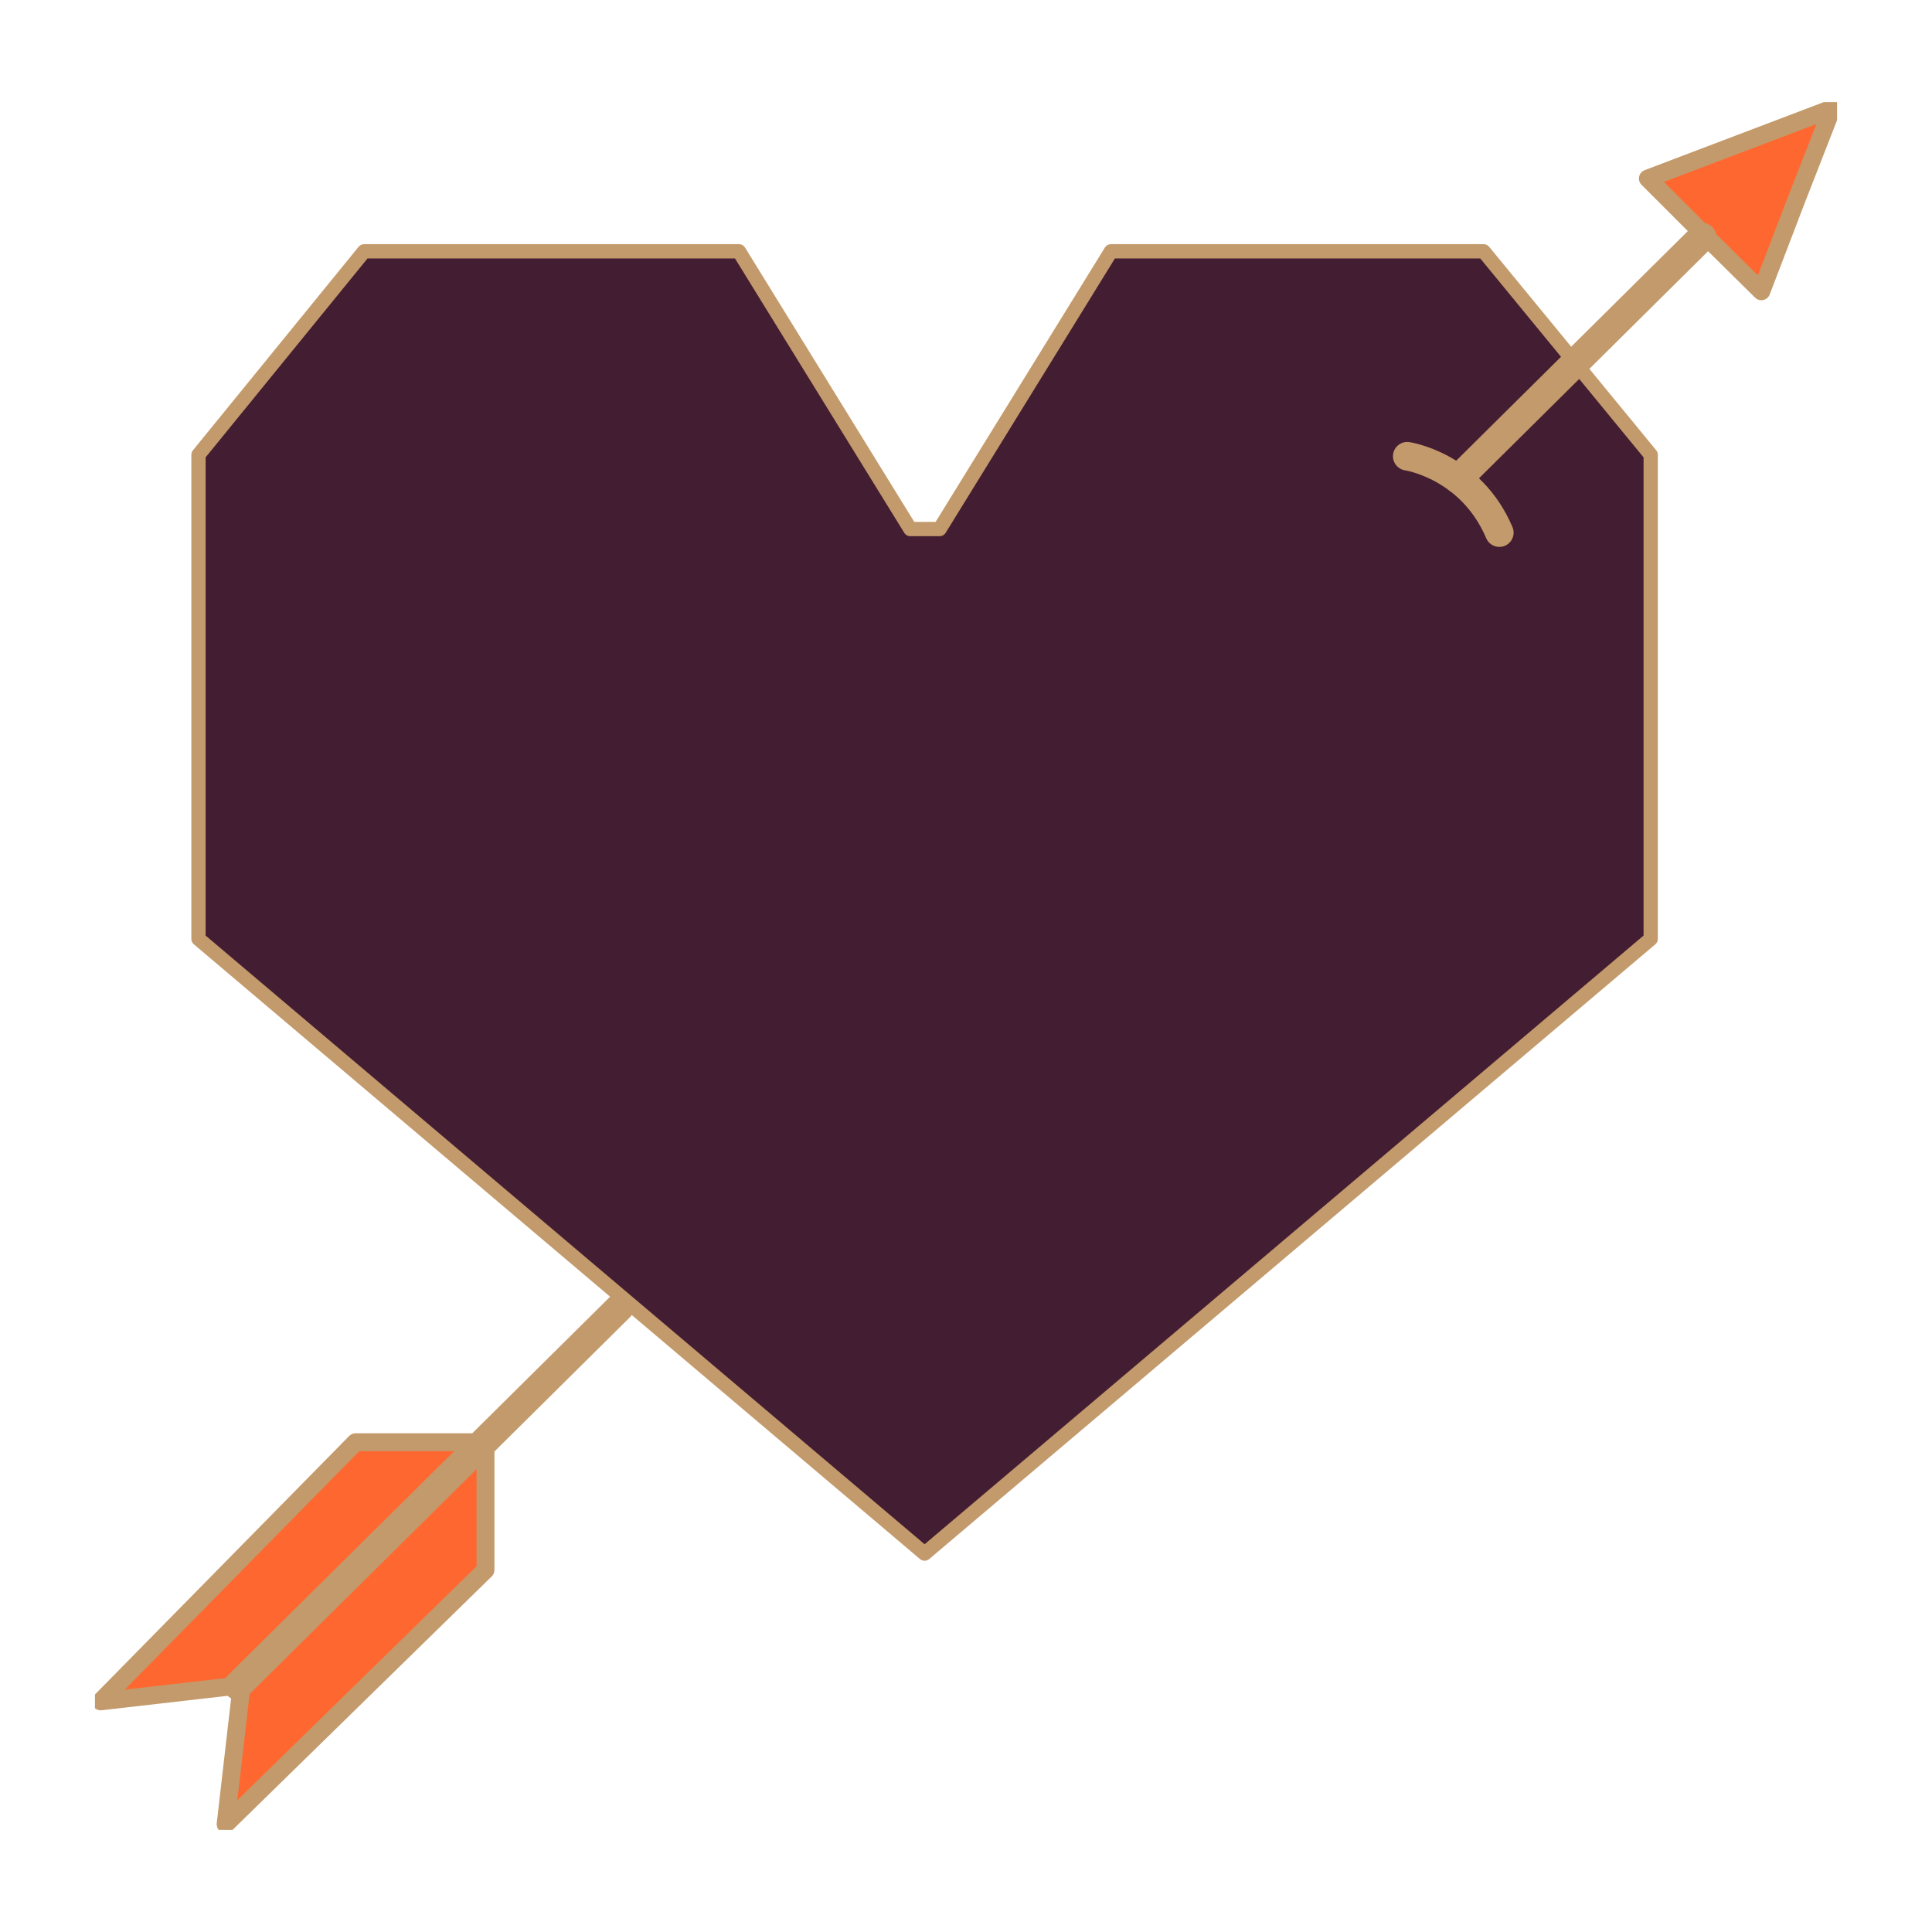 <?xml version="1.0" encoding="utf-8"?>
<!-- Generator: Adobe Illustrator 26.3.1, SVG Export Plug-In . SVG Version: 6.00 Build 0)  -->
<svg version="1.1" xmlns="http://www.w3.org/2000/svg" xmlns:xlink="http://www.w3.org/1999/xlink" x="0px" y="0px"
	 viewBox="0 0 270.6 270.6" style="enable-background:new 0 0 270.6 270.6;" xml:space="preserve">
<style type="text/css">
	.st0{clip-path:url(#SVGID_00000142881959490144796230000012478237418075634110_);}
	.st1{fill:#431D31;stroke:#C39A6B;stroke-width:2;stroke-linecap:round;stroke-linejoin:round;stroke-miterlimit:10;}
	.st2{fill:#FE6830;stroke:#C39A6B;stroke-width:2.5;stroke-linecap:round;stroke-linejoin:round;stroke-miterlimit:10;}
	.st3{fill:#FE6830;}
	.st4{fill:none;stroke:#C39A6B;stroke-width:2.5;stroke-linecap:round;stroke-linejoin:round;stroke-miterlimit:10;}
	.st5{fill:none;stroke:#C39A6B;stroke-width:4;stroke-linecap:round;stroke-linejoin:round;stroke-miterlimit:10;}
</style>
<g id="圖層_1">
	<g>
		<defs>
			<rect id="SVGID_1_" x="13.3" y="14.3" width="244" height="242"/>
		</defs>
		<clipPath id="SVGID_00000085230819360753436110000014193273689455669650_">
			<use xlink:href="#SVGID_1_"  style="overflow:visible;"/>
		</clipPath>
		<g style="clip-path:url(#SVGID_00000085230819360753436110000014193273689455669650_);">
			<path class="st1" d="M27.8,131.5V63.7L51,35.2h52.5l24,38.9h4.1l24-38.9h52.2l23.4,28.5v67.8l-101.7,86.1L27.8,131.5z"/>
			<path class="st2" d="M238.7,32.9l-7.9-7.9l12.9-4.9l12.9-4.9L251.6,28l-4.9,12.8L238.7,32.9z"/>
			<path class="st3" d="M33.8,236.4l-2.2,19.1L68,219.9V202h-0.2h-18l-35.7,36.3l19.2-2.2"/>
			<path class="st4" d="M33.8,236.4l-2.2,19.1L68,219.9V202h-0.2h-18l-35.7,36.3l19.2-2.2"/>
			<path class="st5" d="M204.2,67.1l34.2-33.9"/>
			<path class="st5" d="M33.3,236.1l53.5-53"/>
			<path class="st5" d="M197.1,63.9c0,0,8.9,1.3,12.9,10.7"/>
		</g>
	</g>
</g>
<g id="圖層_2">
</g>
</svg>
